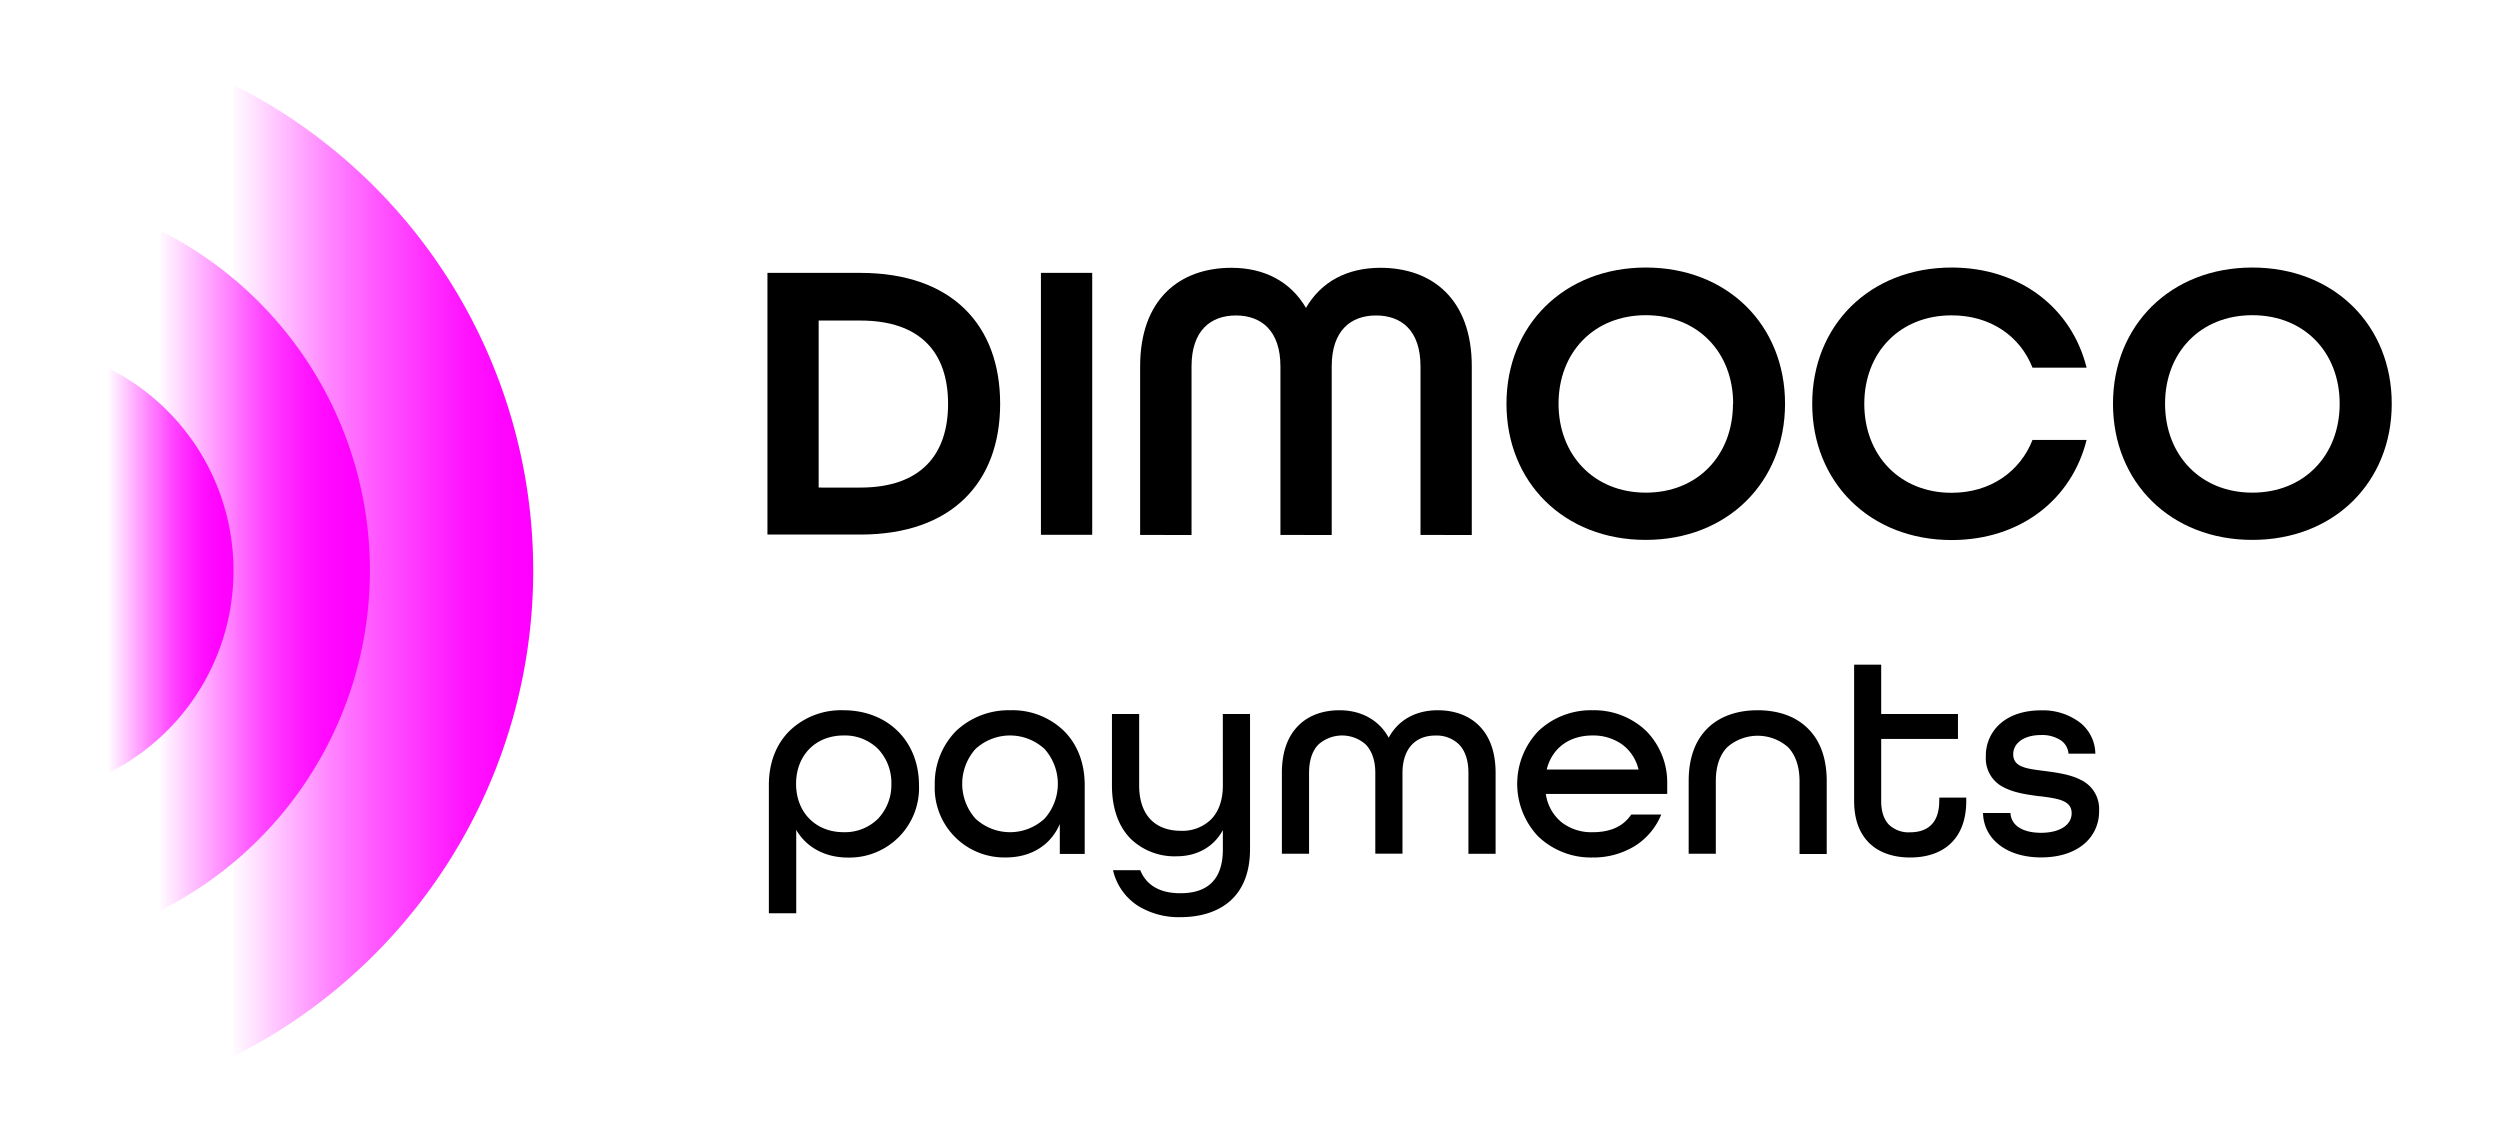<svg id="Layer_1" data-name="Layer 1" xmlns="http://www.w3.org/2000/svg" xmlns:xlink="http://www.w3.org/1999/xlink" viewBox="0 0 668.78 305.28"><defs><style>.cls-1{fill:url(#Unbenannter_Verlauf_4);}.cls-2{fill:url(#Unbenannter_Verlauf_4-2);}.cls-3{fill:url(#Unbenannter_Verlauf_4-3);}</style><linearGradient id="Unbenannter_Verlauf_4" x1="62.25" y1="152.64" x2="142.64" y2="152.64" gradientUnits="userSpaceOnUse"><stop offset="0" stop-color="#f0f" stop-opacity="0"/><stop offset="0" stop-color="#f0f" stop-opacity="0.01"/><stop offset="0.17" stop-color="#f0f" stop-opacity="0.26"/><stop offset="0.33" stop-color="#f0f" stop-opacity="0.49"/><stop offset="0.49" stop-color="#f0f" stop-opacity="0.67"/><stop offset="0.64" stop-color="#f0f" stop-opacity="0.81"/><stop offset="0.77" stop-color="#f0f" stop-opacity="0.92"/><stop offset="0.9" stop-color="#f0f" stop-opacity="0.98"/><stop offset="0.99" stop-color="#f0f"/></linearGradient><linearGradient id="Unbenannter_Verlauf_4-2" x1="42.69" y1="152.64" x2="98.96" y2="152.64" xlink:href="#Unbenannter_Verlauf_4"/><linearGradient id="Unbenannter_Verlauf_4-3" x1="28.95" y1="152.64" x2="62.42" y2="152.64" xlink:href="#Unbenannter_Verlauf_4"/></defs><path class="cls-1" d="M62.25,22.59V282.7a145.37,145.37,0,0,0,80.39-130.06A145.36,145.36,0,0,0,62.25,22.59Z"/><path class="cls-2" d="M42.69,61.6V243.68a101.76,101.76,0,0,0,56.27-91A101.76,101.76,0,0,0,42.69,61.6Z"/><path class="cls-3" d="M29,98.5V206.79A60.53,60.53,0,0,0,29,98.5Z"/><path d="M205.3,73h24.85c24.54,0,37.4,14,37.4,35s-12.86,35-37.4,35H205.3Zm24.85,57.43c16.18,0,23.47-8.79,23.47-22.4s-7.29-22.28-23.47-22.28H219v44.68Z"/><path d="M278.46,73h13.72v70.07H278.46Z"/><path d="M305,98c0-18,10.61-26.36,24.43-26.36,8.89,0,15.86,3.75,19.93,10.72,4.07-7,11-10.72,19.93-10.72,13.82,0,24.43,8.36,24.43,26.36v45.11H380V98c0-9.64-5.14-13.61-11.89-13.61S356.25,88.42,356.25,98v45.11H342.53V98c0-9.54-5.14-13.61-11.89-13.61s-11.89,4-11.89,13.61v45.11H305Z"/><path d="M403,108c0-21,15.43-36.43,37.28-36.43S477.52,87,477.52,108s-15.43,36.43-37.29,36.43S403,129,403,108Zm60.64,0c0-13.71-9.43-23.68-23.36-23.68s-23.35,10-23.35,23.68,9.43,23.79,23.35,23.79S463.59,121.75,463.59,108Z"/><path d="M484.79,108c0-21,15.43-36.43,37.29-36.43,18.32,0,32.14,10.83,36.11,26.79H543.72c-3.32-8.46-11.25-14-21.64-14-13.93,0-23.36,10-23.36,23.68s9.43,23.79,23.36,23.79c10.39,0,18.32-5.68,21.64-14.14h14.47c-4,16-17.79,26.78-36.11,26.78C500.22,144.46,484.79,129,484.79,108Z"/><path d="M565.25,108c0-21,15.43-36.43,37.28-36.43S639.82,87,639.82,108s-15.43,36.43-37.29,36.43S565.25,129,565.25,108Zm60.64,0c0-13.71-9.43-23.68-23.36-23.68s-23.35,10-23.35,23.68,9.43,23.79,23.35,23.79S625.89,121.75,625.89,108Z"/><path d="M225.59,190a19.82,19.82,0,0,0-14.29,5.43c-3.68,3.61-5.62,8.64-5.62,14.55v34.33H213V222c2.73,4.71,7.76,7.41,13.84,7.41a18.63,18.63,0,0,0,19-19.45C245.79,198.22,237.49,190,225.59,190Zm12.86,19.68a13.12,13.12,0,0,1-3.52,9.29,12.56,12.56,0,0,1-9.27,3.65c-7.48,0-12.7-5.32-12.7-12.94s5.22-12.93,12.7-12.93a12.59,12.59,0,0,1,9.27,3.64A13.16,13.16,0,0,1,238.45,209.71Z"/><path d="M270.27,190a20.44,20.44,0,0,0-14.56,5.6A20,20,0,0,0,250.06,210a18.62,18.62,0,0,0,19,19.38c6.75,0,12-3.25,14.45-8.94v8h6.66V210c0-5.84-1.92-10.85-5.55-14.47A19.78,19.78,0,0,0,270.27,190Zm-9.34,10.39a13.61,13.61,0,0,1,18.53,0,14,14,0,0,1,0,18.58,13.58,13.58,0,0,1-18.53,0,14,14,0,0,1,0-18.58Z"/><path d="M327.13,210.16c0,3.79-1.08,6.91-3.12,9a10.91,10.91,0,0,1-8.08,3.09c-7.11,0-11.19-4.41-11.19-12.11V191h-7.28v19.14c0,6.1,1.78,11.07,5.14,14.37a16.88,16.88,0,0,0,12.13,4.56c5.54,0,10-2.56,12.4-7v5.16c0,7.78-3.82,11.72-11.35,11.72-5.45,0-9.07-2.07-10.75-6.16v0h-7.27l0,.06a15.43,15.43,0,0,0,6.6,9.43,20.71,20.71,0,0,0,11.41,3.07c5.46,0,10-1.47,13.2-4.24,3.6-3.14,5.43-7.86,5.43-14V191h-7.28Z"/><path d="M384.62,190c-5.92,0-10.58,2.61-13.13,7.35-2.52-4.67-7.3-7.35-13.14-7.35-4.53,0-8.34,1.42-11,4.09-2.94,2.93-4.43,7.18-4.43,12.65v21.64h7.27V206.77c0-3.32.84-5.87,2.49-7.59a9.51,9.51,0,0,1,12.69,0c1.66,1.74,2.54,4.34,2.54,7.54v21.64h7.27V206.77c0-6.26,3.28-10,8.78-10a8.55,8.55,0,0,1,6.37,2.4c1.65,1.72,2.49,4.27,2.49,7.59v21.64h7.27V206.77c0-5.47-1.49-9.72-4.43-12.65C393,191.45,389.15,190,384.62,190Z"/><path d="M426,190a20.41,20.41,0,0,0-14.49,5.59,20.43,20.43,0,0,0,0,28.19A20.41,20.41,0,0,0,426,229.39a21.25,21.25,0,0,0,11.38-3.1,17.93,17.93,0,0,0,7-8.33l0-.07h-8v0c-2.15,3.19-5.55,4.74-10.38,4.74a13.06,13.06,0,0,1-8.27-2.67,11.87,11.87,0,0,1-4.2-7.58H446v-2.69a19.63,19.63,0,0,0-5.56-14.09A20.19,20.19,0,0,0,426,190Zm-12.24,15.86c1.42-5.71,6-9.11,12.24-9.11a13.32,13.32,0,0,1,7.89,2.36,11.56,11.56,0,0,1,4.43,6.75Z"/><path d="M470.21,190c-5.56,0-10.19,1.66-13.38,4.78-3.38,3.31-5.09,8.07-5.09,14.15v19.45H459V209c0-3.93,1-7,3.06-9.11a12.33,12.33,0,0,1,16.28,0c2,2.12,3.06,5.18,3.06,9.11v19.45h7.27V209c0-6.11-1.71-10.87-5.09-14.17C480.41,191.68,475.78,190,470.21,190Z"/><path d="M518.77,214.24c0,6.95-4.24,8.41-7.8,8.41a7.56,7.56,0,0,1-5.61-2c-1.41-1.42-2.12-3.58-2.12-6.4V197.68h20.54V191H503.24V177.8H496v36.44c0,4.92,1.4,8.75,4.15,11.38,2.58,2.47,6.33,3.77,10.85,3.77s8.27-1.3,10.85-3.77c2.75-2.63,4.15-6.46,4.15-11.38v-.88h-7.2Z"/><path d="M556.71,208.67c-2.7-1.43-6.11-1.95-9.66-2.41l-.49-.06c-4.47-.58-8-1-8-4.41,0-3.09,3-5.16,7.43-5.16a9.14,9.14,0,0,1,5.28,1.4,4.72,4.72,0,0,1,2.07,3.53v.05h7.19v-.05a10.76,10.76,0,0,0-4-8.18,16.4,16.4,0,0,0-10.6-3.35c-4.36,0-8.06,1.19-10.69,3.42a11.33,11.33,0,0,0-4,8.94,8.57,8.57,0,0,0,4.76,8.22c2.69,1.42,6.09,1.95,9.62,2.4l.21,0c4.67.61,8.36,1.08,8.36,4.53,0,3.18-3.21,5.24-8.18,5.24s-8-2-8.18-5.24v-.05h-7.35v.06c.24,7.07,6.48,11.82,15.53,11.82,4.6,0,8.51-1.18,11.28-3.41a11.26,11.26,0,0,0,4.24-9.1A8.54,8.54,0,0,0,556.71,208.67Z"/></svg>